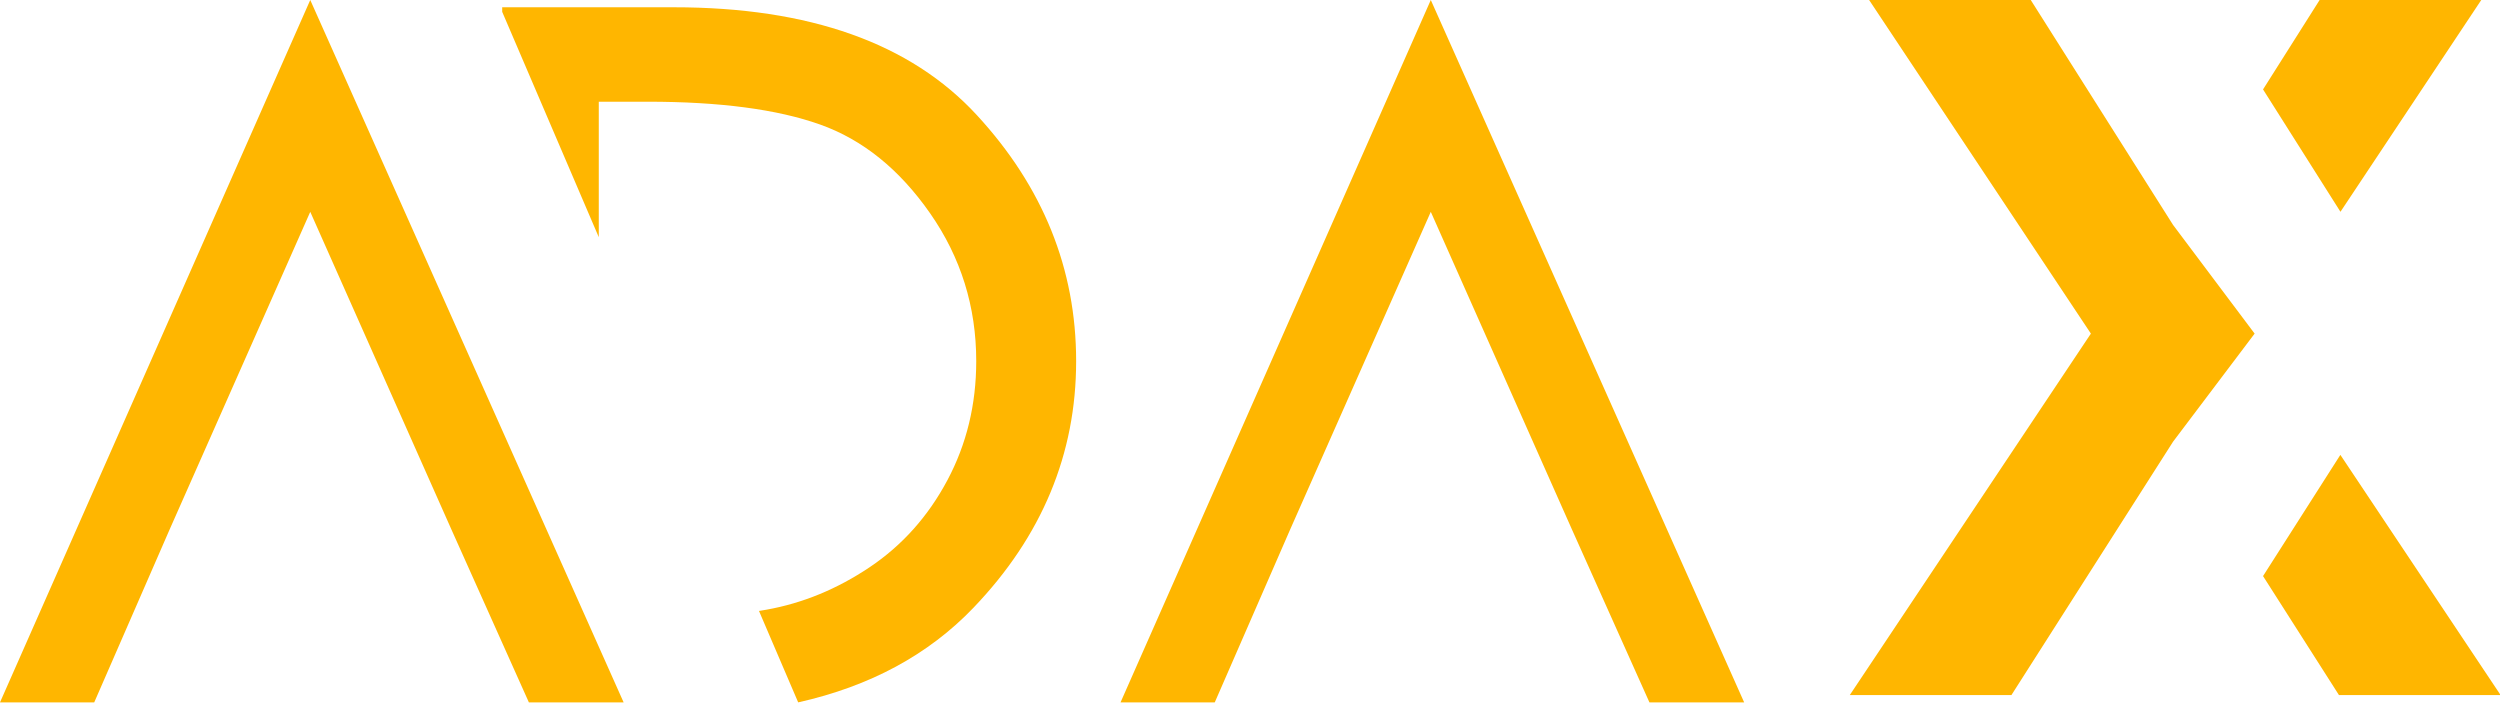 <?xml version="1.0" encoding="UTF-8"?>
<svg width="158px" height="45px" viewBox="0 0 158 45" version="1.1" xmlns="http://www.w3.org/2000/svg" xmlns:xlink="http://www.w3.org/1999/xlink">
    <!-- Generator: sketchtool 53 (72520) - https://sketchapp.com -->
    <title>CDF10B15-734F-4FC2-8455-85659AED4F0F</title>
    <desc>Created with sketchtool.</desc>
    <g id="Page-1" stroke="none" stroke-width="1" fill="none" fill-rule="evenodd">
        <g id="1-ADAX-landing" transform="translate(-238, -3796)" fill="#FFB600">
            <g id="Group-2" transform="translate(0, 3712)">
                <g id="logo-(1)" transform="translate(238, 84)">
                    <polygon id="Combined-Shape-Copy-24" points="28.524 33.452 19.608 13.388 10.725 33.452 5.955 44.39 -2.06057393e-13 44.39 19.608 2.84217094e-13 39.413 44.39 33.425 44.39"></polygon>
                    <polygon id="Combined-Shape-Copy-27" points="99.342 33.452 90.426 13.388 81.543 33.452 76.773 44.39 70.818 44.39 90.426 2.84217094e-13 110.231 44.39 104.244 44.39"></polygon>
                    <path d="M50.445,44.39 L47.968,38.612 C48.129,38.587 48.286,38.56 48.437,38.533 C50.729,38.124 52.904,37.229 54.962,35.848 C57.02,34.467 58.657,32.635 59.873,30.353 C61.09,28.071 61.698,25.561 61.698,22.823 C61.698,19.383 60.727,16.27 58.786,13.485 C56.845,10.7 54.524,8.827 51.823,7.868 C49.121,6.908 45.491,6.428 40.93,6.428 L37.843,6.428 L37.843,14.99 L31.739,0.749 L31.739,0.46 L42.579,0.46 C51.162,0.46 57.546,2.73 61.733,7.271 C65.919,11.811 68.012,16.995 68.012,22.823 C68.012,28.698 65.849,33.893 61.522,38.41 C58.678,41.379 54.986,43.373 50.445,44.39 Z M31.739,28.651 L31.739,28.651 L37.843,28.651 L37.843,28.651 L31.739,28.651 Z" id="Combined-Shape-Copy-25" fill-rule="nonzero"></path>
                    <g id="Group" transform="translate(116.906, 0)">
                        <polygon id="x-copy-15" transform="translate(12.793, 21.965) scale(-1, 1) translate(-12.793, -21.965) " points="5.155 14.215 14.148 1.59872116e-13 24.364 1.59872116e-13 10.348 21.084 25.587 43.93 15.371 43.93 5.155 27.915 3.57819463e-07 21.084"></polygon>
                        <path d="M26.118,5.651 L29.694,1.49213975e-13 L39.91,1.49213975e-13 L31.011,13.385 L26.118,5.651 Z M31.005,28.747 L41.132,43.93 L30.917,43.93 L26.118,36.408 L31.005,28.747 Z M19.649,26.522 L15.546,21.084 L19.658,15.604 L23.012,21.084 L19.649,26.522 Z" id="Combined-Shape-Copy-26" fill-rule="nonzero"></path>
                    </g>
                </g>
            </g>
        </g>
    </g>
</svg>